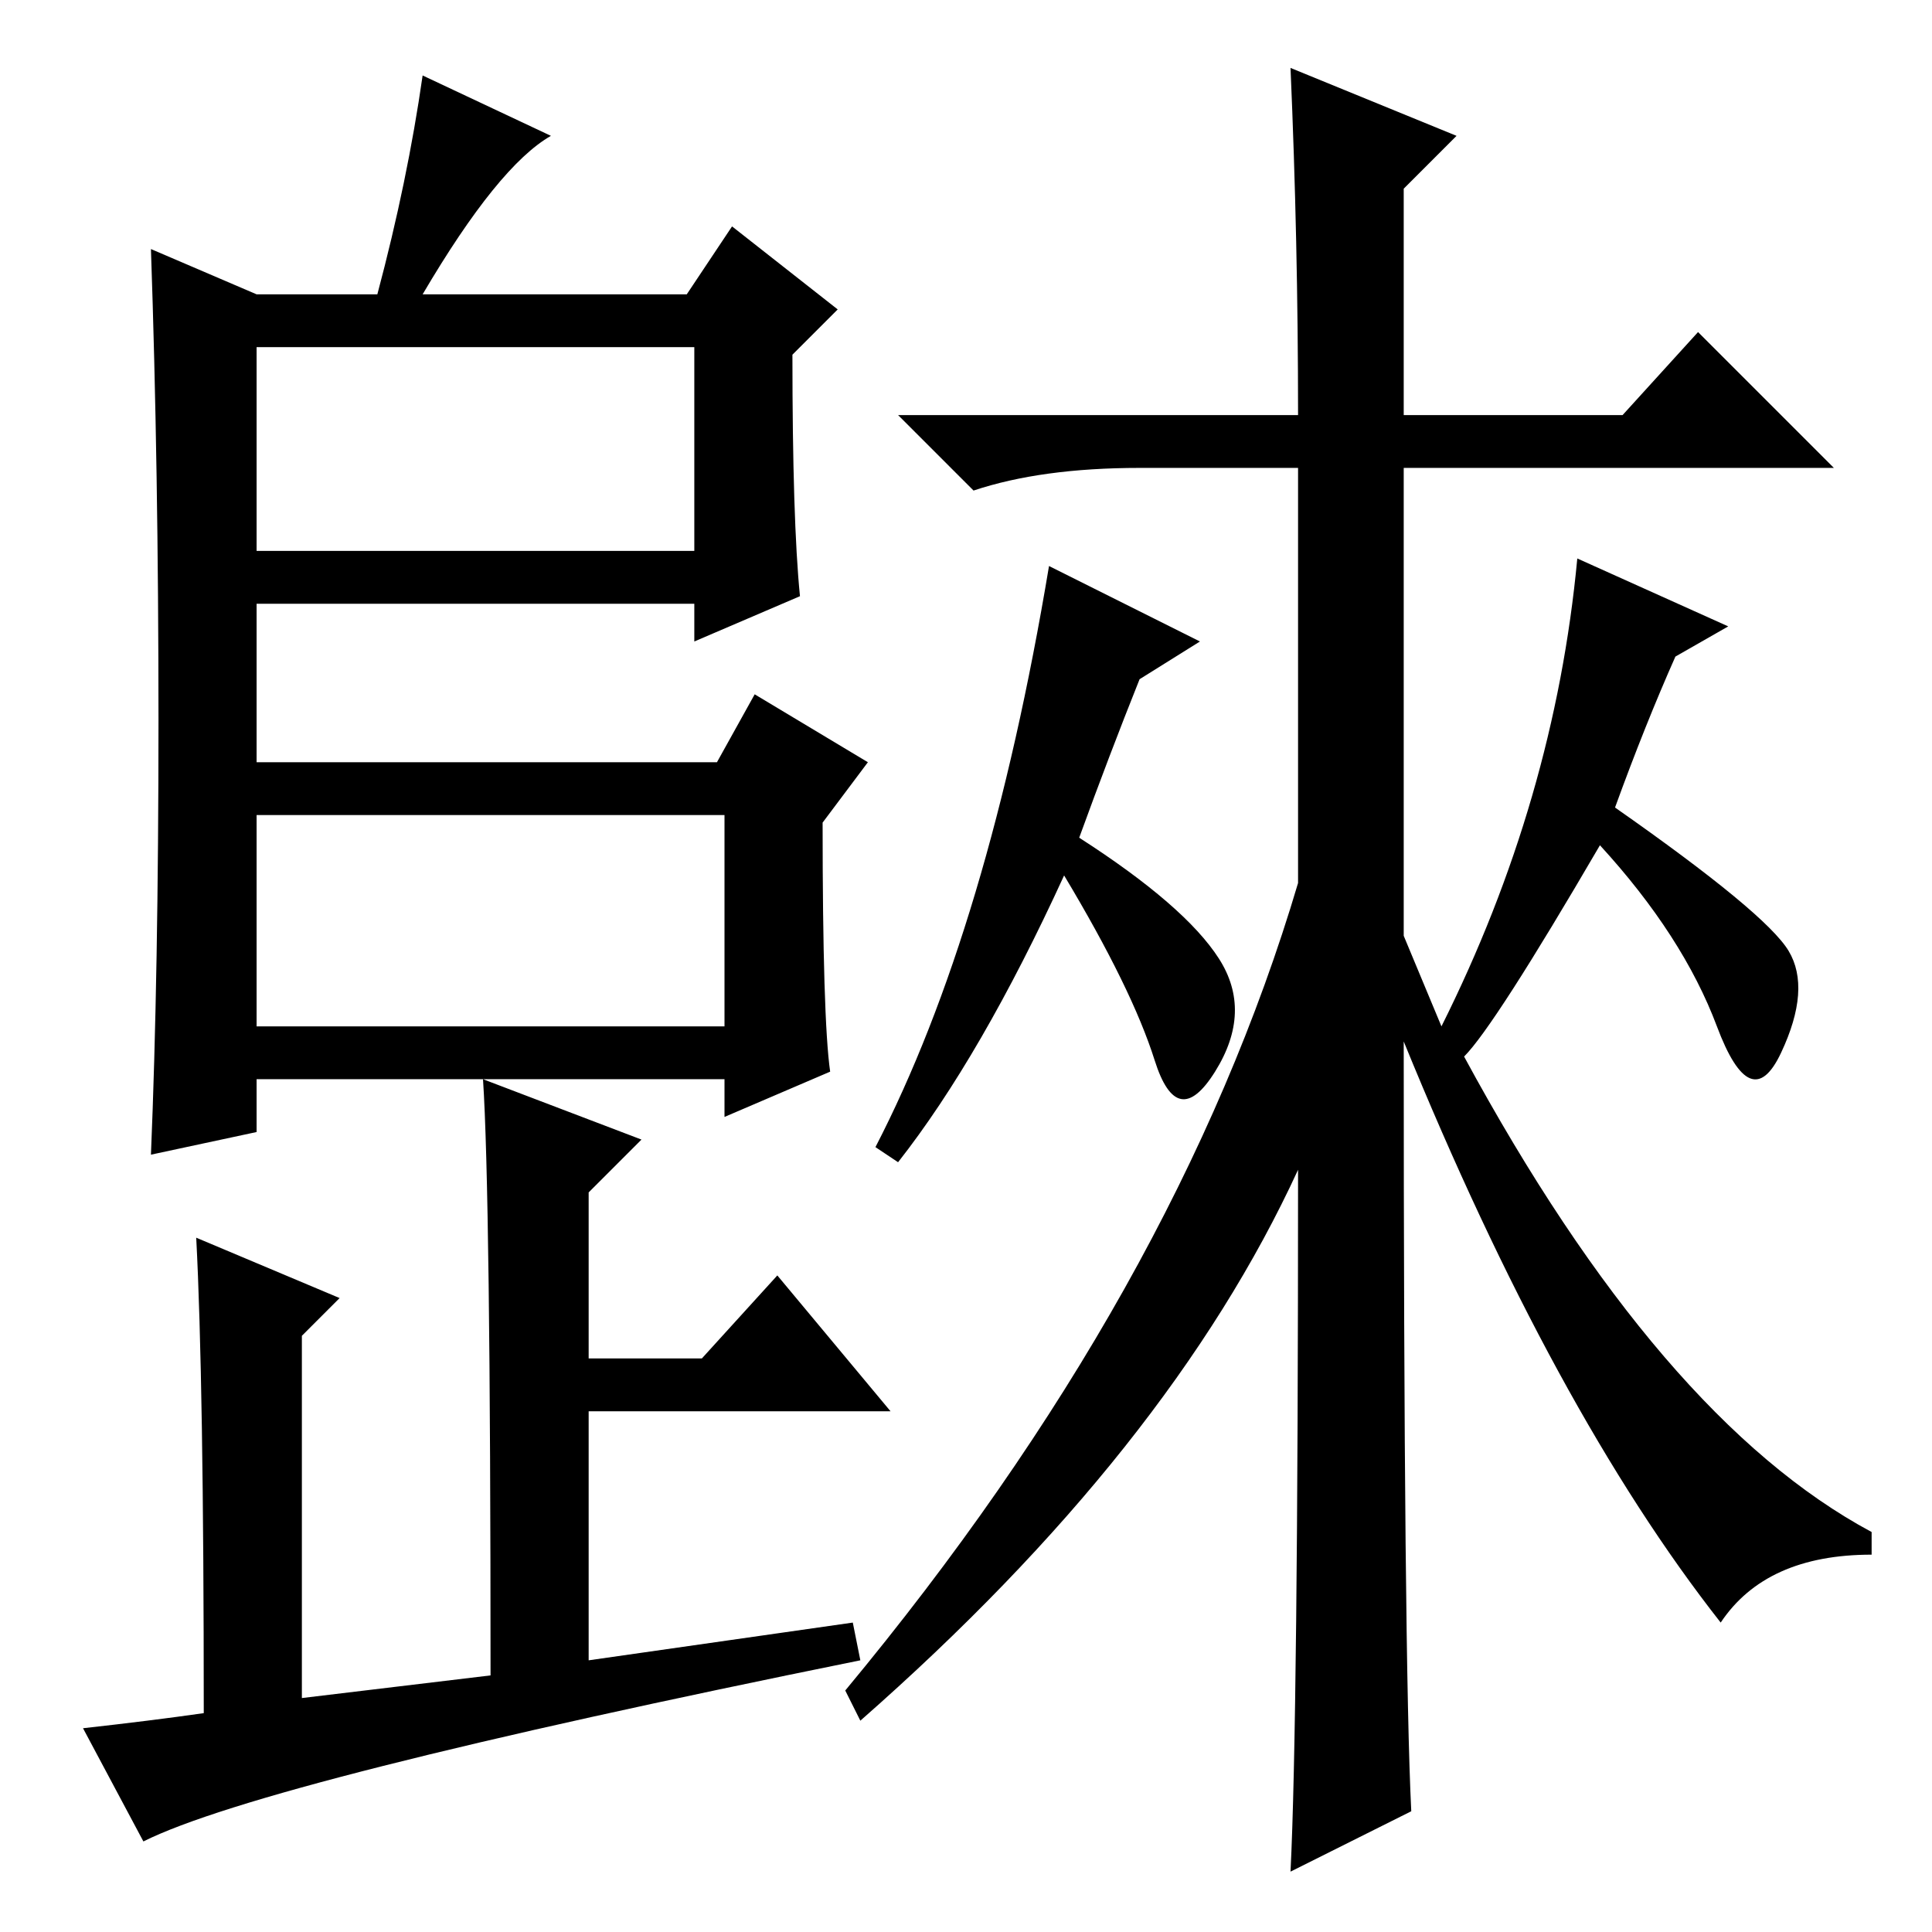 <?xml version="1.0" standalone="no"?>
<!DOCTYPE svg PUBLIC "-//W3C//DTD SVG 1.1//EN" "http://www.w3.org/Graphics/SVG/1.1/DTD/svg11.dtd" >
<svg xmlns="http://www.w3.org/2000/svg" xmlns:xlink="http://www.w3.org/1999/xlink" version="1.1" viewBox="0 -36 256 256">
  <g transform="matrix(1 0 0 -1 0 220)">
   <path fill="currentColor"
d="M110 114l-14 -6v5h-62v-7l-14 -3q1 24 1 57.5t-1 62.5l14 -6h16q4 15 6 29l17 -8q-7 -4 -17 -21h35l6 9l14 -11l-6 -6q0 -22 1 -32l-14 -6v5h-58v-21h61l5 9l15 -9l-6 -8q0 -26 1 -33zM34 183h58v27h-58v-27zM34 120h62v28h-62v-28zM151 194q-13 0 -22 -3l-10 10h53
q0 23 -1 46l22 -9l-7 -7v-30h29l10 11l18 -18h-57v-62l5 -12q15 30 18 62l20 -9l-7 -4q-4 -9 -8 -20q20 -14 23 -19t-1 -13.5t-8.5 3.5t-15.5 24q-14 -24 -18 -28q26 -48 54 -63v-3q-14 0 -20 -9q-22 28 -42 77q0 -82 1 -102l-16 -8q1 20 1 93q-17 -37 -58 -73l-2 4
q44 53 60 107v55h-21zM143 145q14 -9 18.5 -16t-0.5 -15t-8 1.5t-12 24.5q-11 -24 -22 -38l-3 2q15 29 23 77l20 -10l-8 -5q-4 -10 -8 -21zM26 92l19 -8l-5 -5v-48l25 3q0 64 -1 79l21 -8l-7 -7v-22h15l10 11l15 -18h-40v-33l35 5l1 -5q-79 -16 -95 -24l-8 15q9 1 16 2
q0 44 -1 63z" />
  </g>

</svg>
